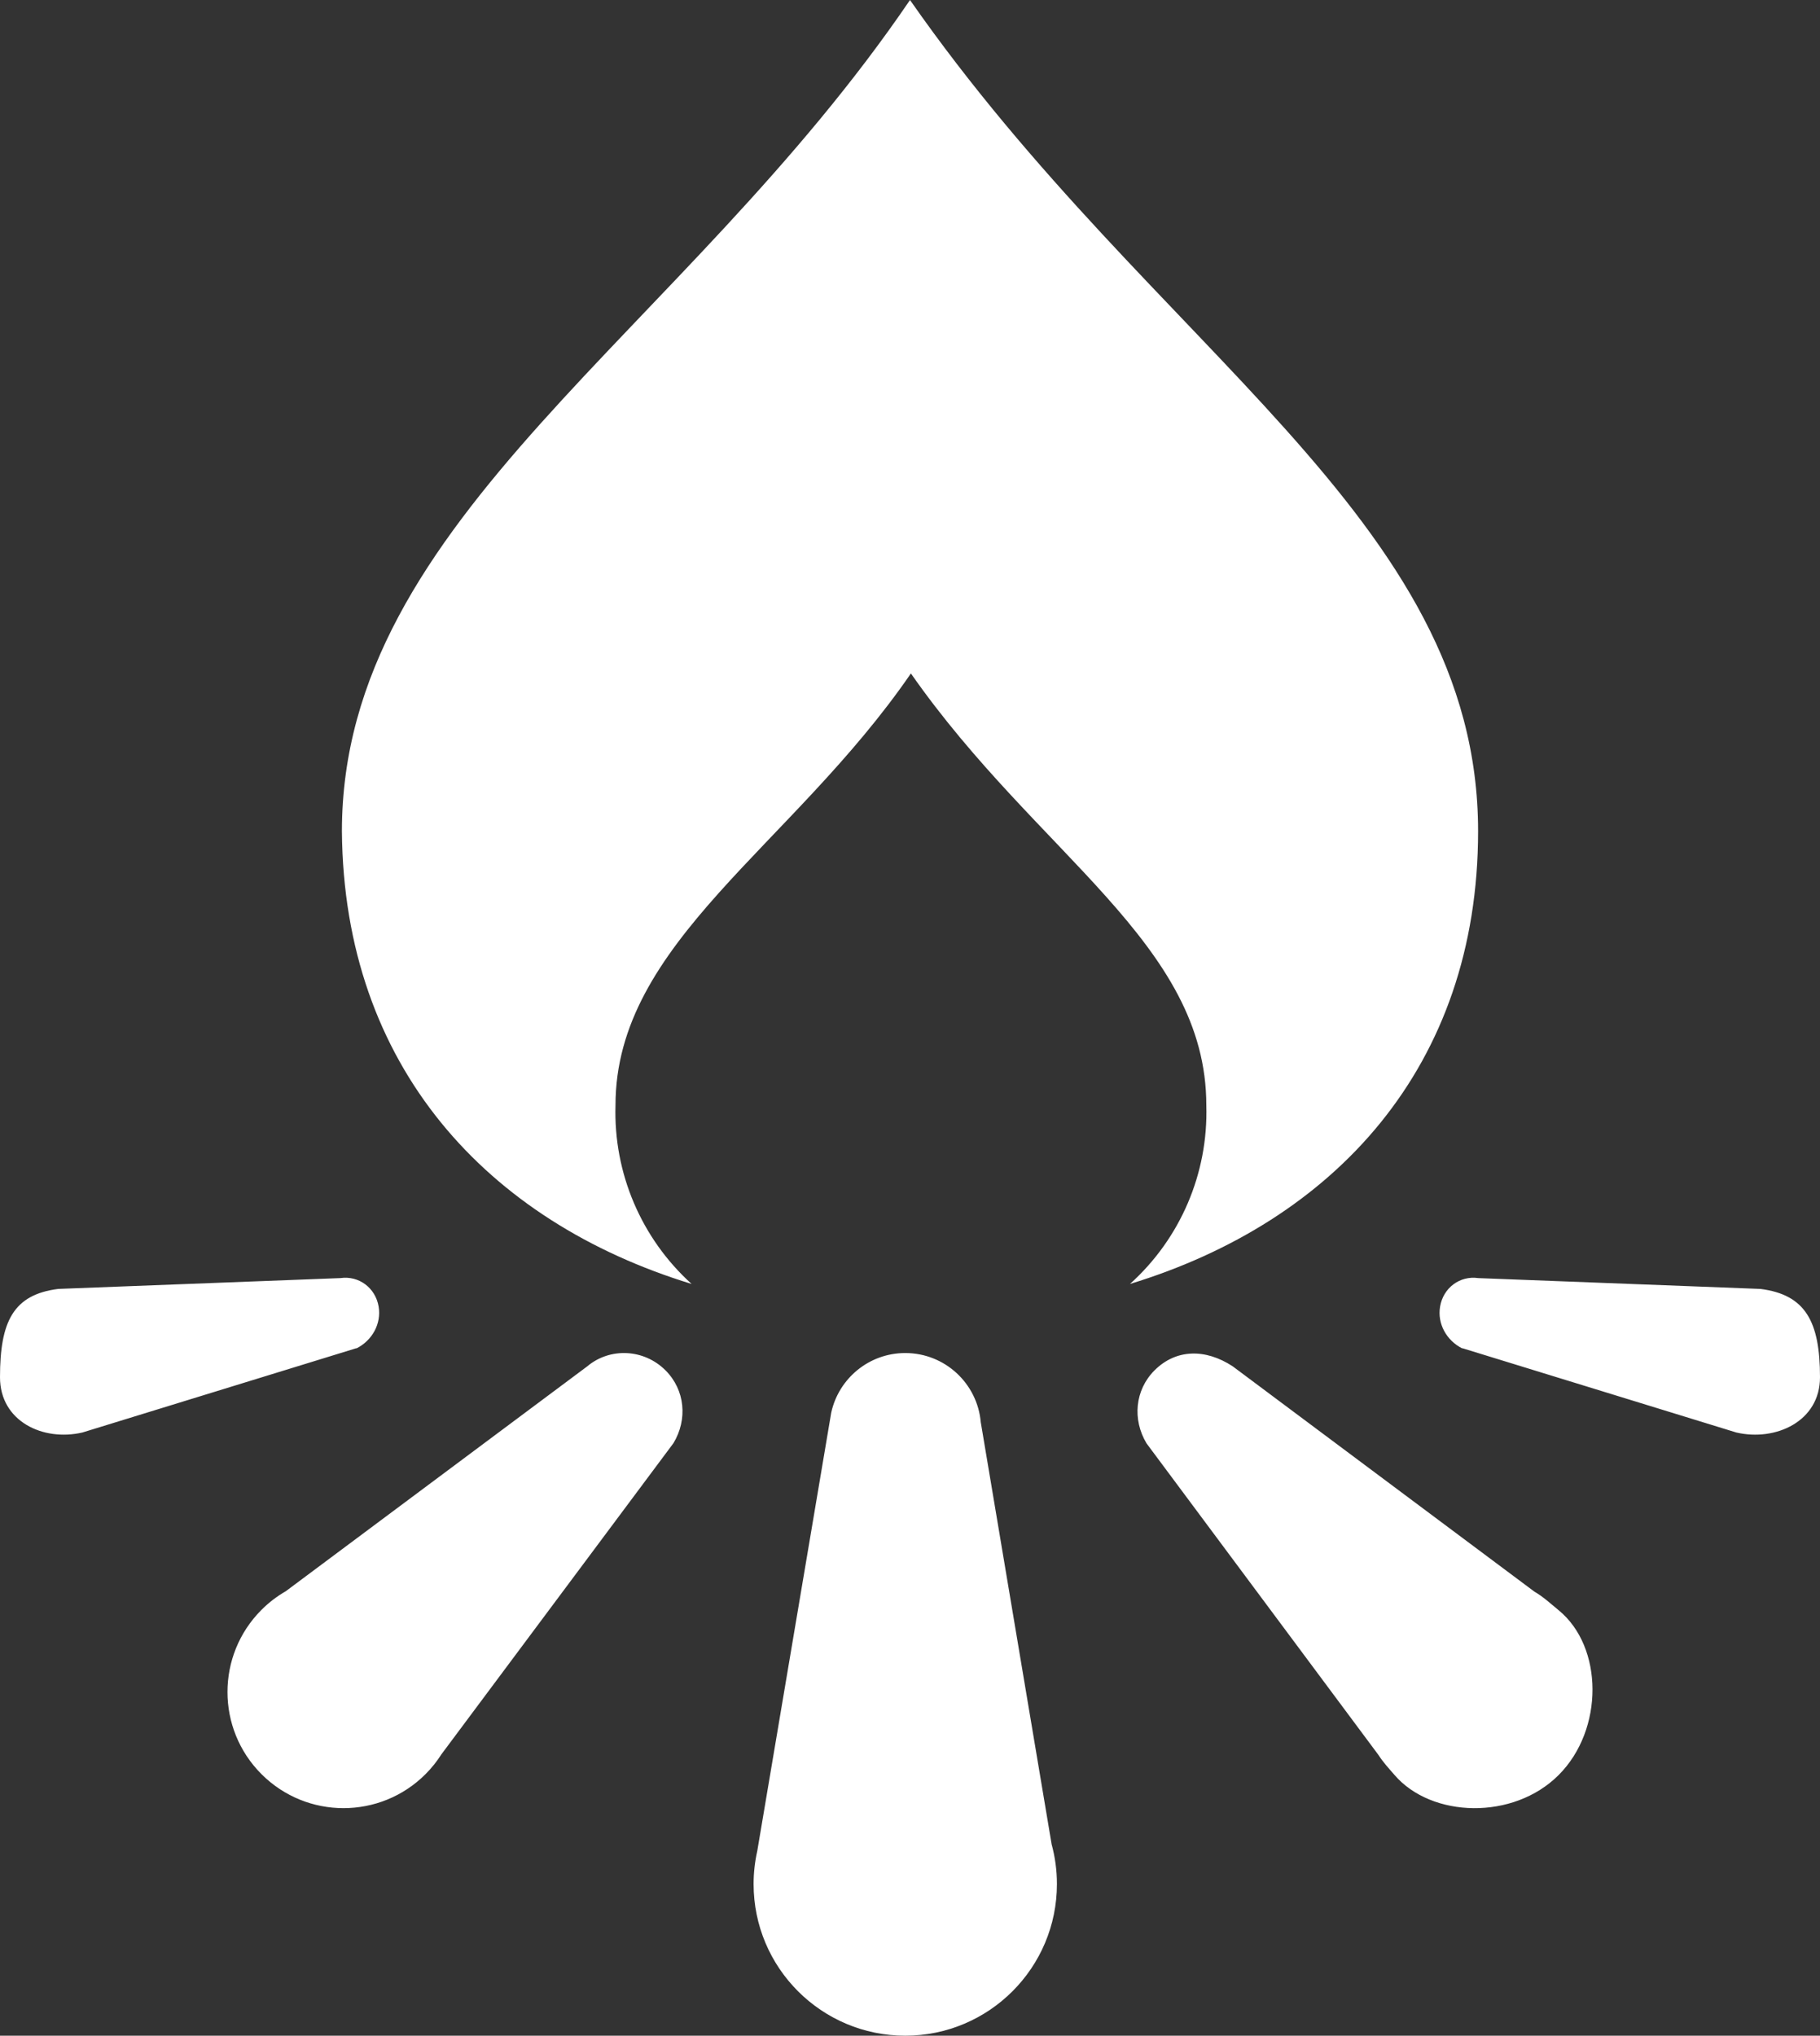 <svg version="1.1" id="图层_1" x="0px" y="0px" width="178.852px" height="200px" viewBox="0 0 178.852 200" enable-background="new 0 0 178.852 200" xml:space="preserve" xmlns="http://www.w3.org/2000/svg" xmlns:xlink="http://www.w3.org/1999/xlink" xmlns:xml="http://www.w3.org/XML/1998/namespace">
  <rect x="0" y="0" width="178.852" height="200" fill="#333333" stroke="none"/>
  <path fill="#FFFFFF" d="M89.426,141.801L89.426,141.801L89.426,141.801L89.426,141.801z M89.428,132.474h-0.004l0,0H89.428z
	 M89.428,132.474L89.428,132.474h-0.002H89.428z M103.344,181.194c0.338,1.245,0.52,2.55,0.52,3.901
	c0,8.23-6.674,14.904-14.904,14.904s-14.904-6.674-14.904-14.904c0-1.118,0.129-2.209,0.363-3.258l7.271-43.084l0.002,0.002
	c0.744-3.333,3.713-5.825,7.268-5.825c3.896,0,7.088,2.99,7.42,6.799L103.344,181.194z M153.176,174.382
	c-4.455,4.469-12.502,4.228-16.135,0.003c-0.563-0.651-1.129-1.258-1.57-1.953l-22.803-30.631c-1.4-2.334-1.143-5.232,0.781-7.163
	c2.111-2.114,5.008-2.164,7.699-0.396l29.635,22.127c0.857,0.493,1.594,1.18,2.393,1.835
	C157.568,161.801,157.635,169.915,153.176,174.382z M178.852,135.312c0,4.335-4.363,6.325-8.223,5.425l-26.883-8.27
	c-0.02-0.008-0.029-0.002-0.049-0.012l-0.006,0.019c-1.547-0.781-2.457-2.425-2.174-4.105c0.309-1.845,1.943-3.062,3.756-2.801
	l27.721,1.063C177.416,127.188,178.852,129.824,178.852,135.312z M34.98,132.467L8.1,140.736c-3.861,0.9-8.1-1.09-8.1-5.425
	c0-5.487,1.311-8.124,5.73-8.681l27.723-1.063c1.813-0.259,3.445,0.956,3.756,2.801c0.281,1.681-0.627,3.323-2.174,4.105
	l-0.004-0.019C35.01,132.463,35,132.458,34.98,132.467z M65.402,134.633c1.924,1.924,2.182,4.818,0.781,7.147l-22.805,30.573
	c-0.441,0.693-0.957,1.344-1.561,1.949c-4.455,4.456-11.672,4.453-16.125-0.004c-4.451-4.454-4.451-11.682,0.004-16.137
	c0.729-0.732,1.535-1.339,2.391-1.833l29.621-22.09C59.947,132.354,63.295,132.523,65.402,134.633z M67.967,126.144
	c-4.947-4.471-7.684-10.888-7.482-17.552c0-16.011,17.352-25.435,29.029-42.429c12.484,17.867,29.031,26.507,29.031,42.429
	c0.201,6.67-2.543,13.089-7.504,17.552c20.098-6.141,34.211-21.348,34.211-44.482c0-30.815-31.801-47.207-55.826-81.661
	C67.094,32.825,33.6,50.869,33.6,81.661C33.777,104.774,47.891,120.003,67.967,126.144z" class="color c1"/>
</svg>